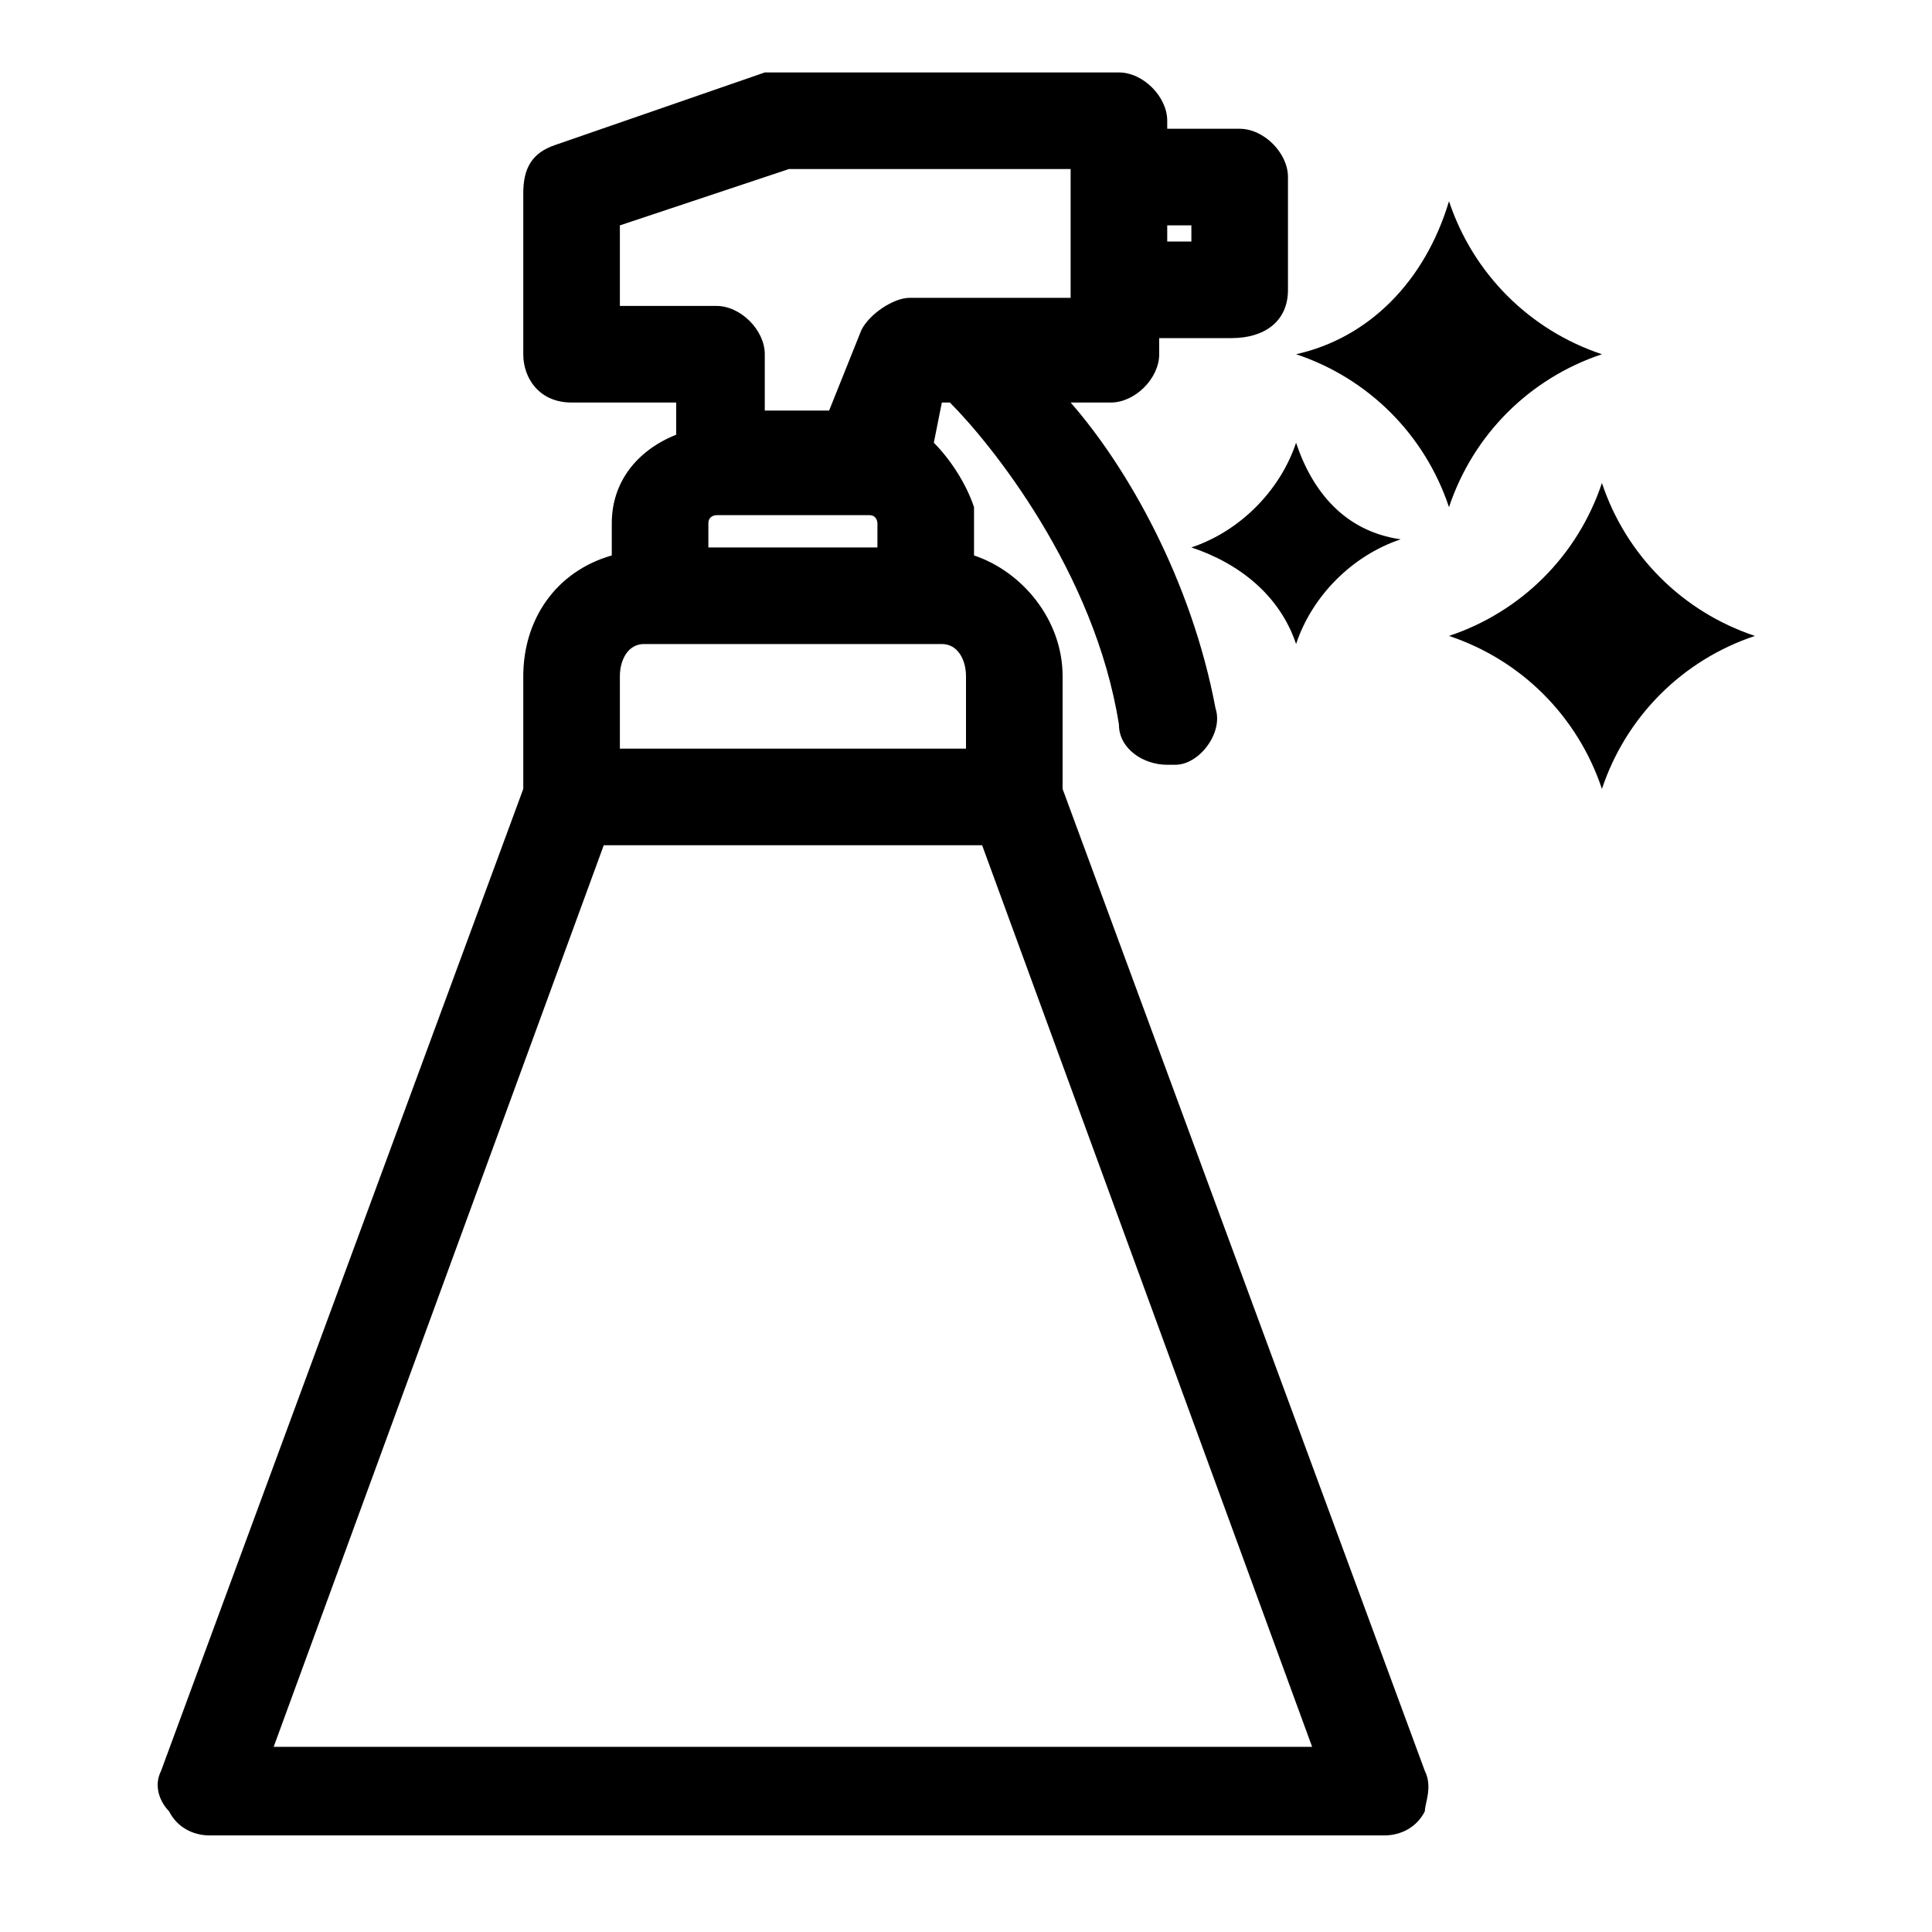 <svg width="26" height="26" viewBox="0 0 26 26" fill="none" xmlns="http://www.w3.org/2000/svg">
<path d="M21.558 6.5C21.233 7.475 20.475 8.233 19.5 8.558C20.475 8.883 21.233 9.642 21.558 10.617C21.883 9.642 22.642 8.883 23.617 8.558C22.642 8.233 21.883 7.475 21.558 6.5ZM17.442 5.958C17.225 6.608 16.683 7.15 16.033 7.367C16.683 7.583 17.225 8.017 17.442 8.667C17.658 8.017 18.2 7.475 18.85 7.258C18.092 7.15 17.658 6.608 17.442 5.958ZM17.442 4.767C18.417 5.092 19.175 5.85 19.5 6.825C19.825 5.85 20.583 5.092 21.558 4.767C20.583 4.442 19.825 3.683 19.5 2.708C19.175 3.792 18.417 4.55 17.442 4.767ZM19.175 23.833L14.3 10.617V9.1C14.3 8.342 13.758 7.692 13.108 7.475V7.042C13.108 6.933 13.108 6.825 13.108 6.825C13 6.5 12.783 6.175 12.567 5.958L12.675 5.417H12.783C13.325 5.958 14.733 7.692 15.058 9.75C15.058 10.075 15.383 10.292 15.708 10.292H15.817C16.142 10.292 16.467 9.858 16.358 9.533C16.033 7.8 15.167 6.283 14.408 5.417H14.95C15.275 5.417 15.6 5.092 15.6 4.767V4.55H16.575C17.008 4.55 17.333 4.333 17.333 3.9V2.383C17.333 2.058 17.008 1.733 16.683 1.733H15.708V1.625C15.708 1.3 15.383 0.975 15.058 0.975H10.508C10.4 0.975 10.4 0.975 10.292 0.975L7.475 1.95C7.15 2.058 7.042 2.275 7.042 2.6V4.767C7.042 5.092 7.258 5.417 7.692 5.417H9.1V5.85C8.558 6.067 8.233 6.5 8.233 7.042V7.475C7.475 7.692 7.042 8.342 7.042 9.1V10.617L2.167 23.833C2.058 24.05 2.167 24.267 2.275 24.375C2.383 24.592 2.6 24.7 2.817 24.7H18.633C18.85 24.7 19.067 24.592 19.175 24.375C19.175 24.267 19.283 24.05 19.175 23.833ZM15.708 3.033H16.033V3.25H15.708V3.033ZM9.533 7.042C9.533 6.933 9.642 6.933 9.642 6.933H11.7C11.808 6.933 11.808 7.042 11.808 7.042V7.367H9.533V7.042ZM8.667 8.667H12.675C12.892 8.667 13 8.883 13 9.1V10.075H8.342V9.1C8.342 8.883 8.45 8.667 8.667 8.667ZM8.342 4.117V3.033L10.617 2.275H14.408V2.383V3.9V4.008H13.108H12.242C12.025 4.008 11.7 4.225 11.592 4.442L11.158 5.525H10.292V4.767C10.292 4.442 9.967 4.117 9.642 4.117H8.342ZM3.683 23.508L8.125 11.375H13.217L17.658 23.508H3.683Z" fill="black"/>
</svg>
